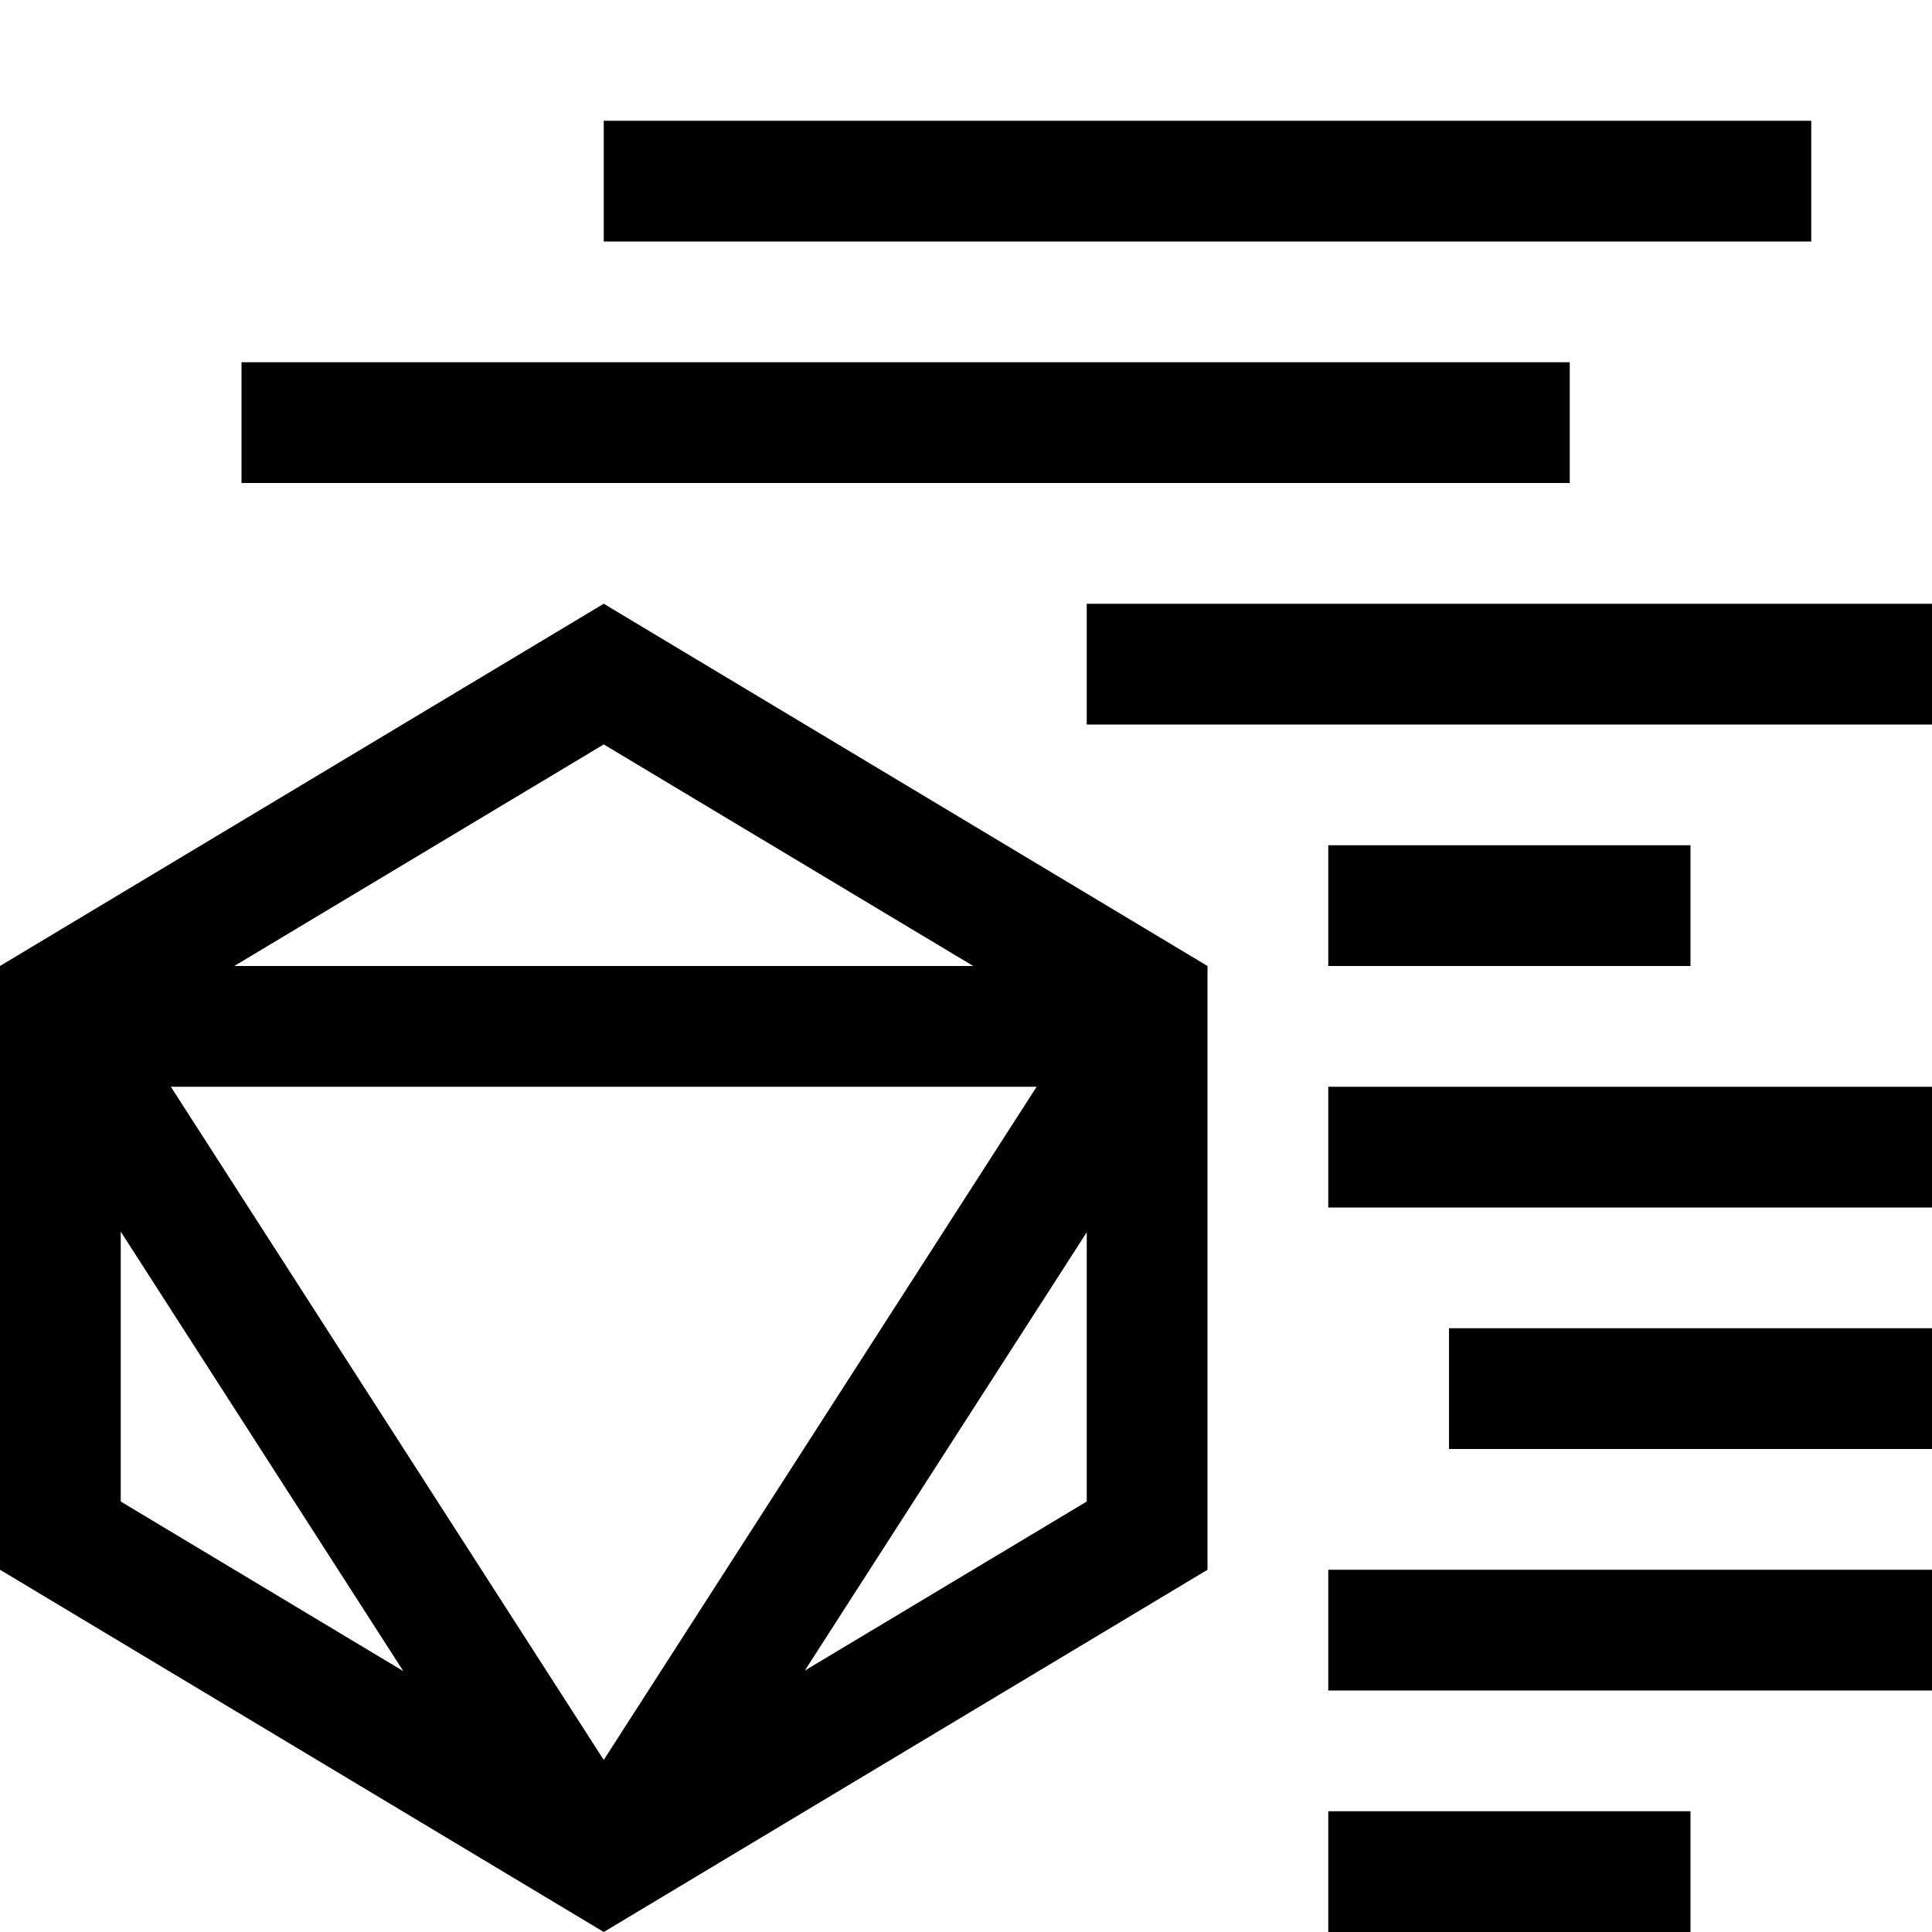 <?xml version="1.0" encoding="utf-8"?>
<!-- Generator: Adobe Illustrator 16.0.0, SVG Export Plug-In . SVG Version: 6.00 Build 0)  -->
<!DOCTYPE svg PUBLIC "-//W3C//DTD SVG 1.1//EN" "http://www.w3.org/Graphics/SVG/1.1/DTD/svg11.dtd">
<svg version="1.1" id="Capa_1" xmlns="http://www.w3.org/2000/svg" xmlns:xlink="http://www.w3.org/1999/xlink" x="0px" y="0px"
	 width="32px" height="32px" viewBox="0 0 32 32" enable-background="new 0 0 32 32" xml:space="preserve">
<path d="M0,16v10l10,6l10-6V16l-10-6L0,16z M16.12,16H3.88L10,12.33L16.12,16z M13.33,27.67L18,20.41v4.46L13.33,27.67z M10,29.15
	L2.83,18h14.34L10,29.15z M2,20.4l4.68,7.279L2,24.87V20.4z M4,6h22v2H4V6z M10,4h20V2H10V4z M18,12h14v-2H18V12z M22,16h6v-2h-6V16
	z M22,20h10v-2H22V20z M24,24h8v-2h-8V24z M22,28h10v-2H22V28z M22,32h6v-2h-6V32z"/>
</svg>
